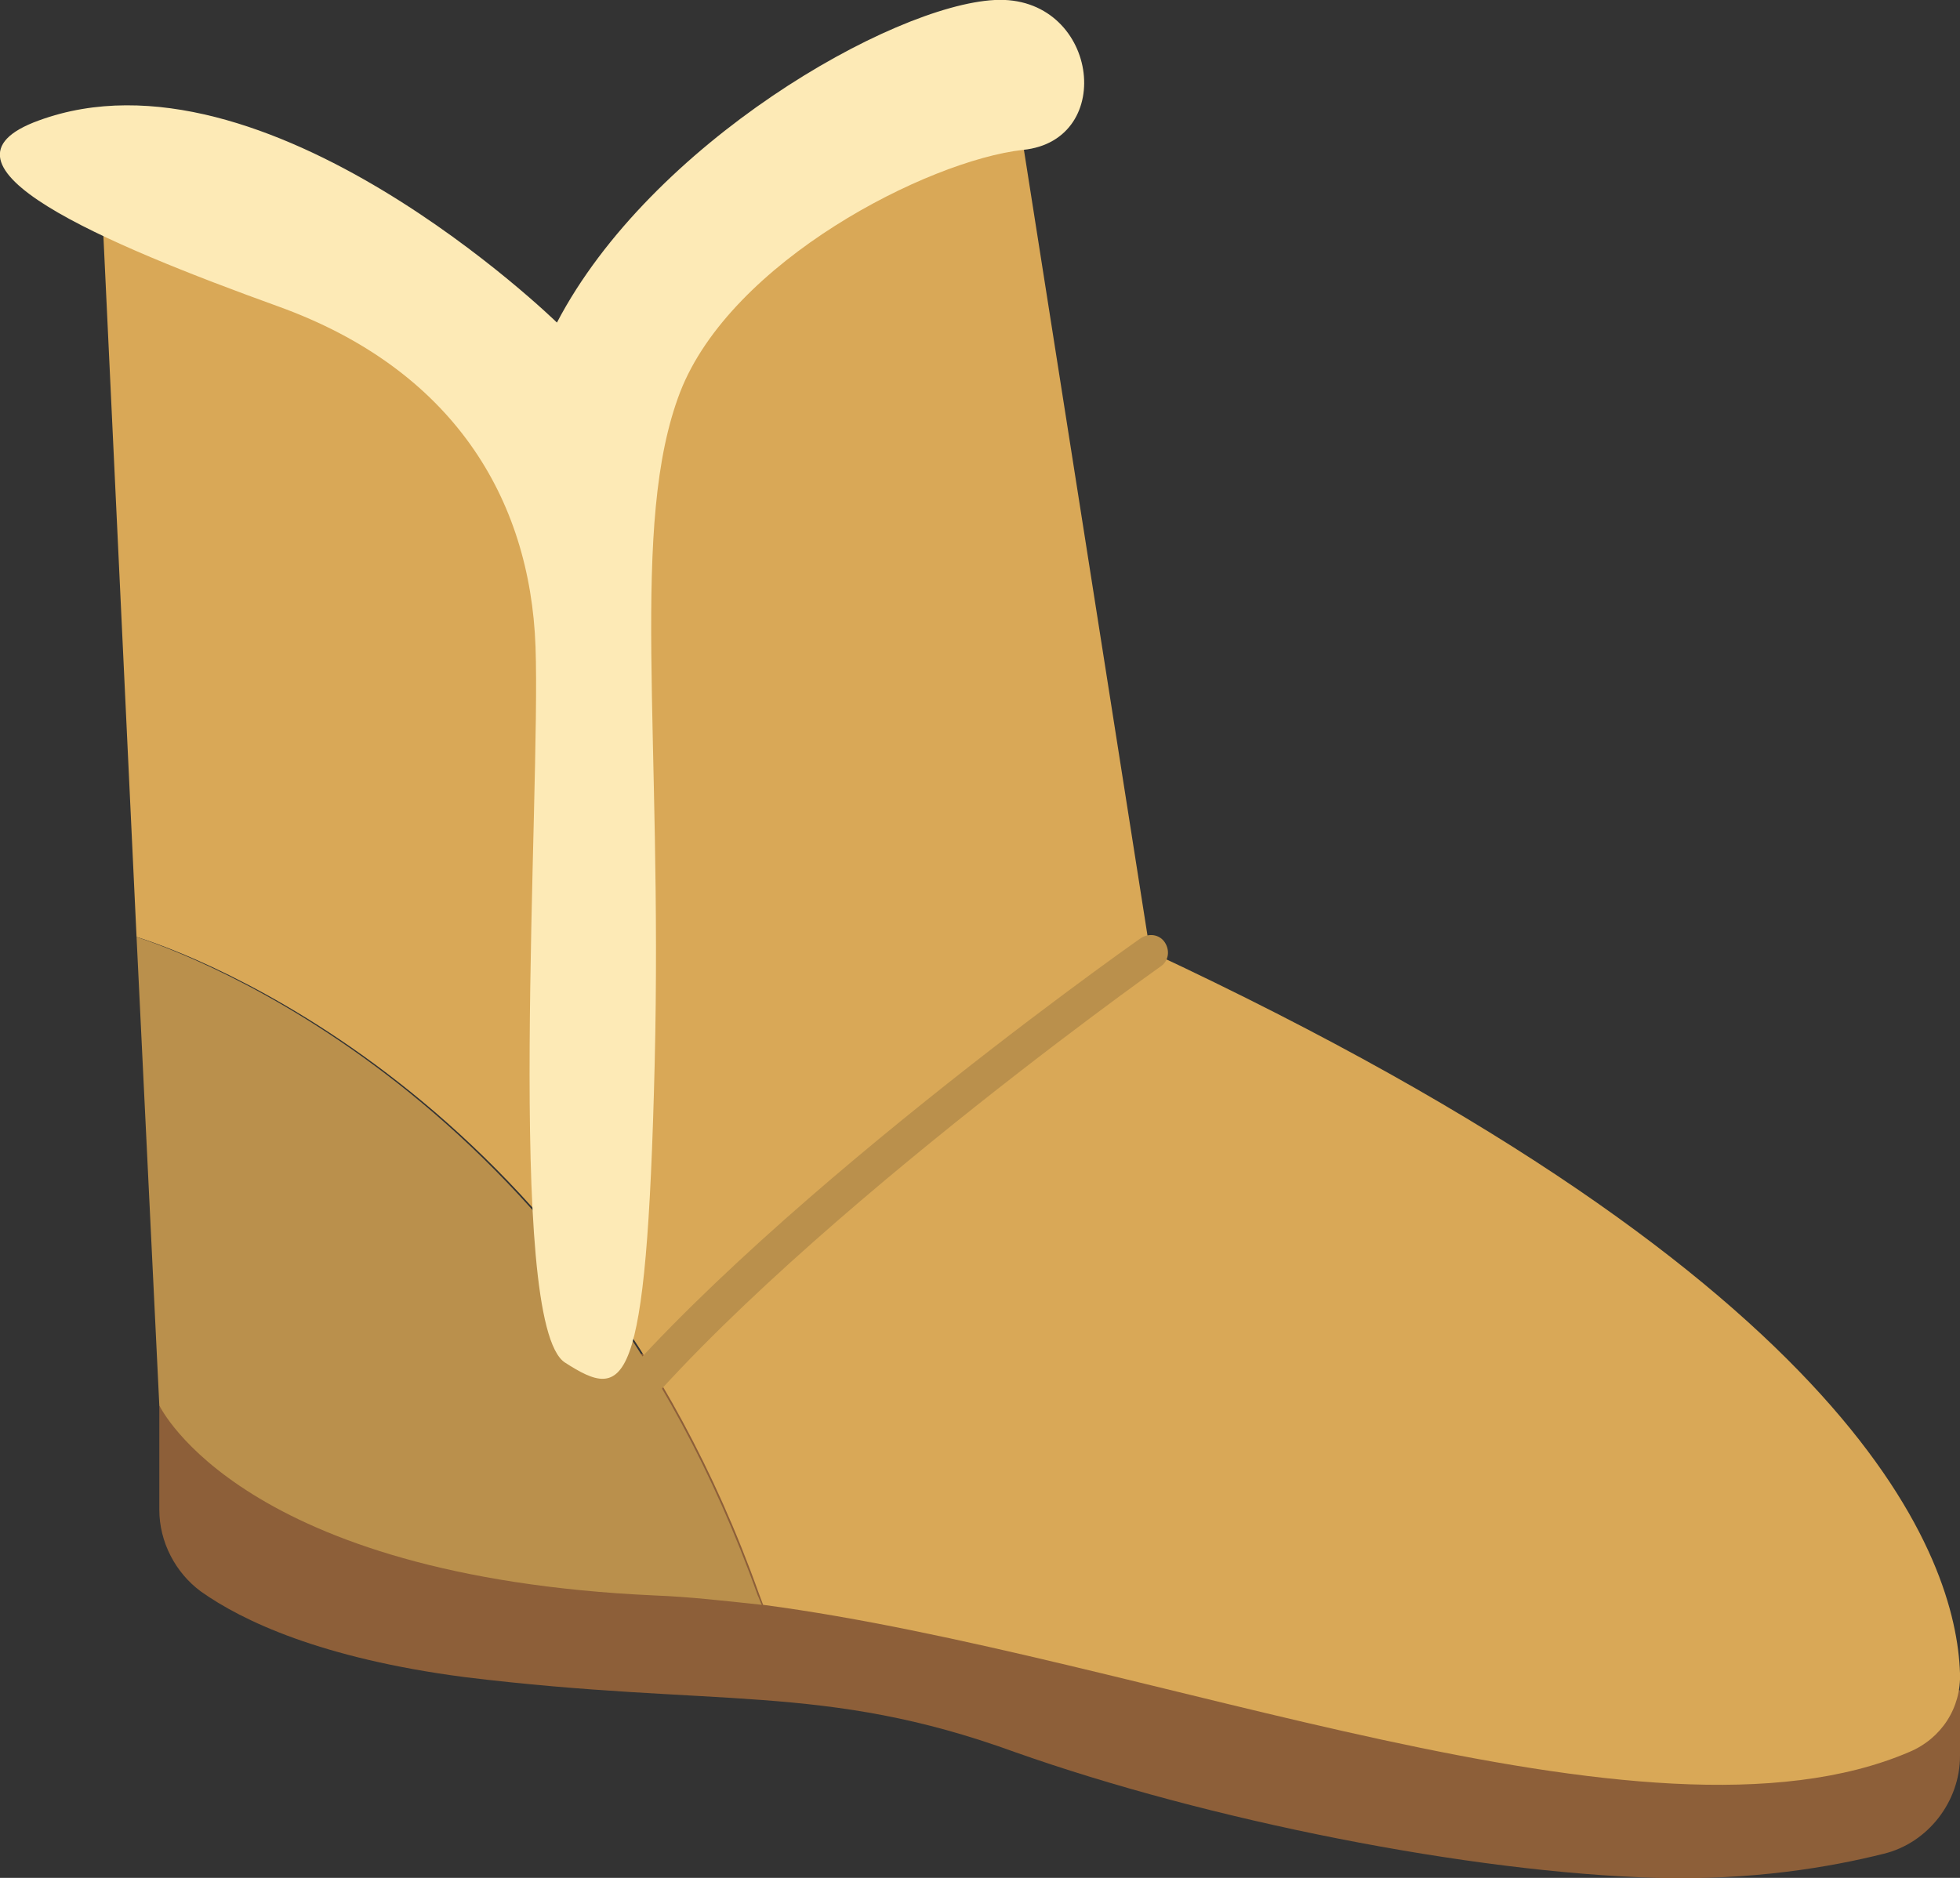 <!-- Generator: Adobe Illustrator 25.1.0, SVG Export Plug-In  -->
<svg version="1.1" xmlns="http://www.w3.org/2000/svg" xmlns:xlink="http://www.w3.org/1999/xlink" x="0px" y="0px" width="146.4px"
	 height="140.3px" viewBox="0 0 146.4 140.3" style="overflow:visible;enable-background:new 0 0 146.4 140.3;"
	 xml:space="preserve">
<rect x="0" y="0" width="146.4" height="140.3" fill="#333333" stroke="none"/>
<style type="text/css">
	.st0{fill:#8D5F39;}
	.st1{fill:#D9A857;}
	.st2{fill:#BA904C;}
	.st3{fill:#FDEAB6;}
</style>
<defs>
</defs>
<g>
	<path class="st0" d="M11.9,105l0,7.8c0,2.4,1.2,4.7,3.1,6.1c3.1,2.2,9,5,19.7,6.4c18.8,2.3,26.8,0.4,41.1,5.6
		c14.4,5.1,34,9,47.9,9.4c7.2,0.2,13-0.8,17-1.8c3.3-0.8,5.7-3.9,5.7-7.3l0-4.9c0,0,0,0,0,0L77.4,98c0,0,0,0,0,0L11.9,105
		C11.9,105,11.9,105,11.9,105z"/>
	<path class="st1" d="M146.4,125c0.1,2.6-1.4,4.9-3.8,5.9c-19.6,8.4-56.9-7.2-85.6-11c0,0,0,0,0,0c-0.1-0.3-0.2-0.5-0.3-0.8
		C43.3,81.5,13.8,71.1,10.2,70c0,0,0,0,0,0L7.5,12.9C31.4,17.7,41.3,34,41.3,34C49.6,9.8,75.9,7.5,75.9,7.5l10,63.6c0,0,0,0,0,0
		C139.2,96,146.1,116.5,146.4,125z"/>
	<path class="st2" d="M43.2,110.4c-0.3,0-0.6-0.1-0.9-0.4c-0.5-0.4-0.5-1.2-0.1-1.7C53.4,92.6,83.9,71,85.2,70.1
		c0.6-0.4,1.4-0.3,1.8,0.3c0.4,0.6,0.3,1.4-0.3,1.8c-0.3,0.2-31.4,22.3-42.3,37.7C44,110.3,43.6,110.4,43.2,110.4z"/>
	<path class="st2" d="M56.9,119.9C56.9,120,56.9,120,56.9,119.9c-2.8-0.3-5.4-0.6-8-0.7c-30.8-1.4-36.9-14-37-14.2c0,0,0,0,0,0
		l-1.7-35c0,0,0,0,0,0c3.6,1.2,33,11.6,46.4,49.2C56.7,119.4,56.8,119.7,56.9,119.9z"/>
	<path class="st3" d="M2.9,9c-9.1,3.3,4.9,9.2,17.9,13.9c13,4.7,18.8,14.3,19.2,25.4c0.4,11.1-2.3,50.6,2.2,53.5
		c4.5,2.9,6.1,2.4,6.7-22.3s-1.9-40.3,1.9-50.2c3.8-9.8,18.5-17.3,25.6-18.1c7.1-0.7,5.6-11.6-2.1-11.2S48.6,10.7,41.6,24.1
		C41.6,24.1,19.8,2.8,2.9,9z"/>
</g>
</svg>
